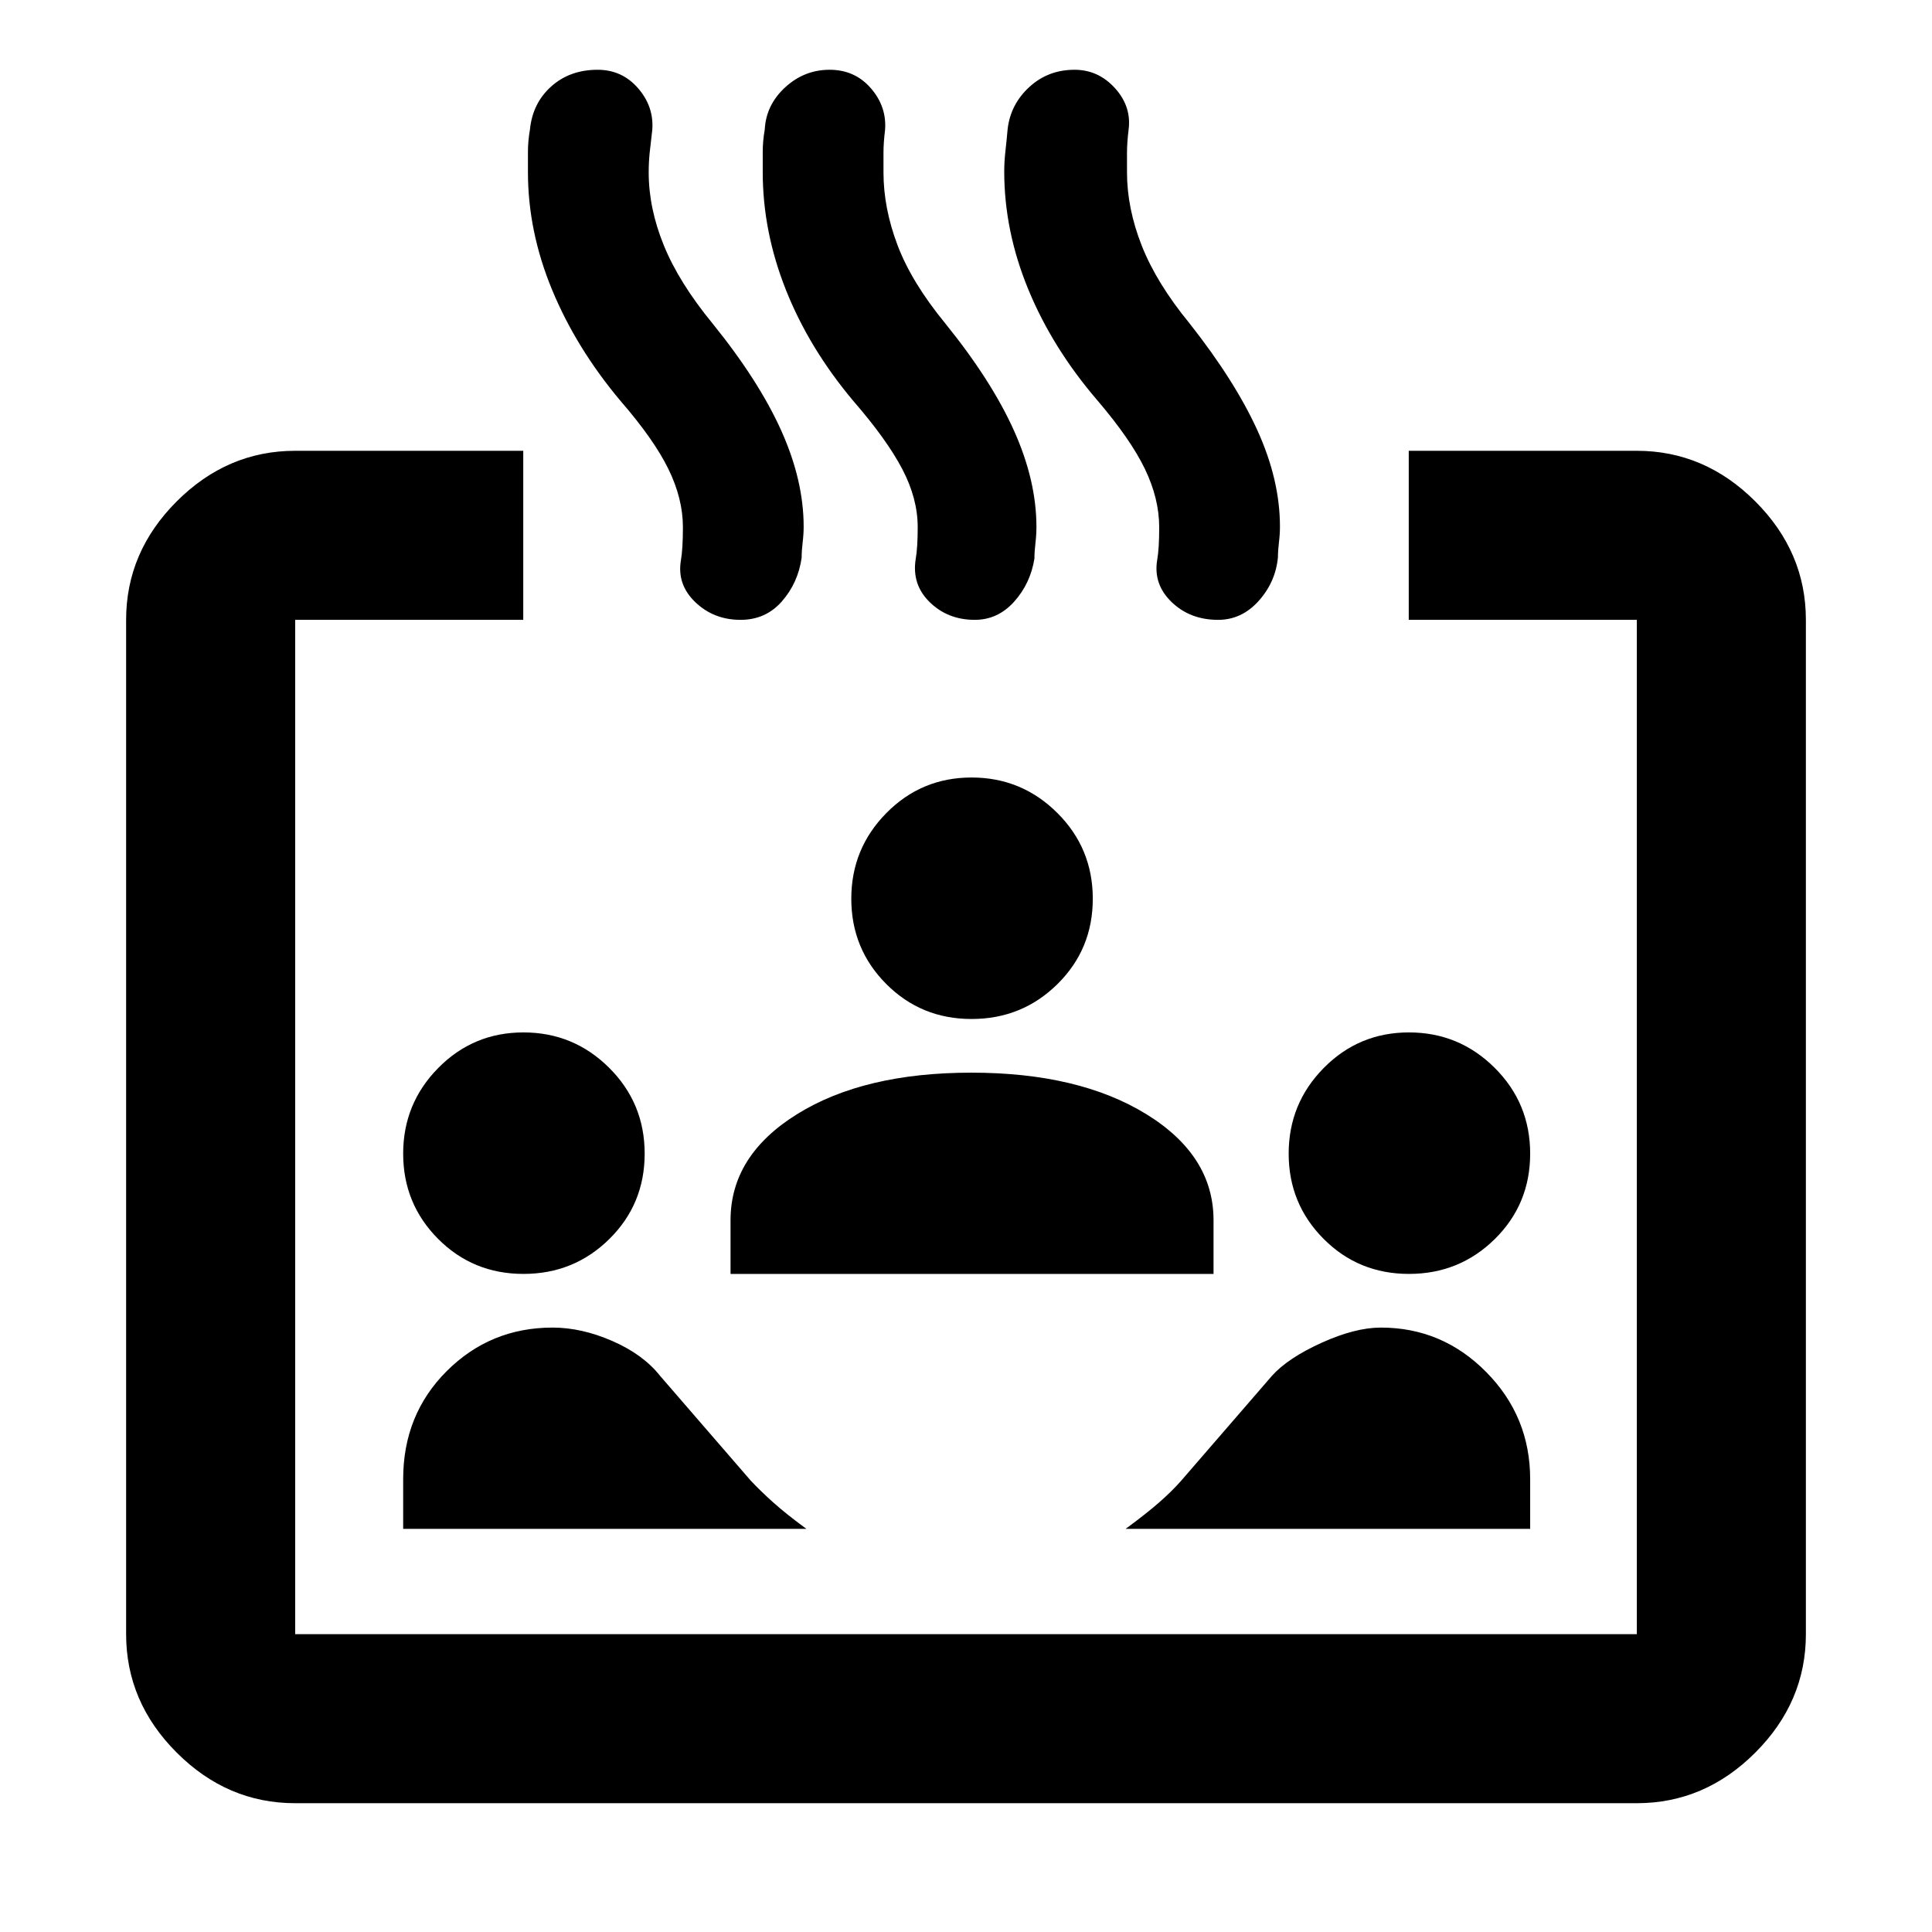 <svg xmlns="http://www.w3.org/2000/svg" height="40" viewBox="0 96 960 960" width="40"><path d="M146.666 992q-33.724 0-58.862-25.138Q62.667 941.725 62.667 908V404q0-33.725 25.137-58.862Q112.942 320 146.666 320H260v84H146.666v504h666.668V404H700v-84h113.334q33.724 0 58.862 25.138 25.137 25.137 25.137 58.862v504q0 33.725-25.137 58.862Q847.058 992 813.334 992H146.666Zm113.432-263q-25.098 0-42.431-17.431-17.334-17.432-17.334-42.334 0-24.902 17.432-42.568Q235.196 609 260.098 609q24.902 0 42.569 17.569 17.666 17.568 17.666 42.666 0 25.098-17.568 42.432Q285.196 729 260.098 729Zm-59.765 126.667V831q0-32.133 21.667-53.733 21.667-21.6 52.576-21.6 14.424 0 29.72 6.68 15.296 6.681 23.704 17.32l45 52q4.667 5 11.166 10.833 6.5 5.833 16.5 13.167H200.333ZM363 729v-26.667q0-32.205 33.155-52.769t86.5-20.564Q536 629 569.5 649.564t33.5 52.769V729H363Zm397.333 126.667H559.334q10-7.334 16.5-13 6.499-5.667 11.166-11l45-52q7.905-8.834 24.627-16.417 16.722-7.583 29.494-7.583 30.546 0 52.379 22.098 21.833 22.097 21.833 53.235v24.667ZM482.765 602.333q-25.098 0-42.432-17.431Q423 567.471 423 542.569q0-24.902 17.431-42.569 17.432-17.666 42.334-17.666 24.902 0 42.568 17.568Q543 517.471 543 542.569q0 25.098-17.569 42.431-17.568 17.333-42.666 17.333ZM700.098 729q-25.098 0-42.431-17.431-17.334-17.432-17.334-42.334 0-24.902 17.432-42.568Q675.196 609 700.098 609q24.902 0 42.569 17.569 17.666 17.568 17.666 42.666 0 25.098-17.568 42.432Q725.196 729 700.098 729ZM308.289 295.165Q286.333 269 274.333 240.01q-12-28.991-12-58.472v-10.181q0-5.266 1-11.024 1.293-13.055 10.55-21.361 9.257-8.305 23.074-8.305 12.138 0 20.09 9.166Q325 149 324.111 160.555q-.778 6.445-1.278 11.213-.5 4.767-.5 9.95 0 17.709 7.5 36.166 7.5 18.457 24.167 38.783 23 28.419 34.167 53.229 11.166 24.809 11.166 47.785 0 3.71-.5 7.847-.5 4.138-.5 7.609-1.806 12.572-9.847 21.717-8.04 9.146-20.502 9.146-13.317 0-22.484-8.78-9.167-8.779-7.167-20.748 1-5.819 1-16.451 0-14.231-7.189-28.937-7.189-14.706-23.855-33.919Zm115.662-.002Q402 269 390.5 240.01 379 211.019 379 181.538v-10.181q0-5.266 1-11.024.647-12.222 10.153-20.944 9.507-8.722 22.059-8.722 12.55 0 20.502 9.166 7.952 9.167 7.064 20.722Q439 167 439 171.768v9.95q0 17.709 7 36.166 7 18.457 23.667 38.783 23 28.419 34.166 53.281Q515 334.81 515 357.835q0 3.838-.5 8.104-.5 4.266-.5 7.629Q512 386 503.895 395q-8.104 9-19.546 9Q471 404 462 395.233t-7-21.406q1-5.622 1-15.93 0-14.192-7.685-28.857-7.686-14.665-24.364-33.877ZM545.333 295Q523 269 511 239.918q-12-29.081-12-58.656 0-4.929.583-10.095.584-5.167 1.084-10.834 1.371-12.389 10.72-21.027 9.349-8.639 22.545-8.639 11.83 0 20.115 9.166 8.286 9.167 6.731 20.722Q560 167 560 171.879v9.757q0 17.838 7.333 36.434 7.334 18.597 23.727 38.597 22.607 28.666 33.773 53.255Q636 334.511 636 357.653q0 3.738-.5 7.875-.5 4.138-.5 7.374-1.185 12.366-9.612 21.732T605.287 404q-13.954 0-23.12-8.843Q573 386.315 575 374.255q1-5.566 1-16.224 0-14.271-7.107-29.018-7.108-14.747-23.56-34.013Z"/></svg>